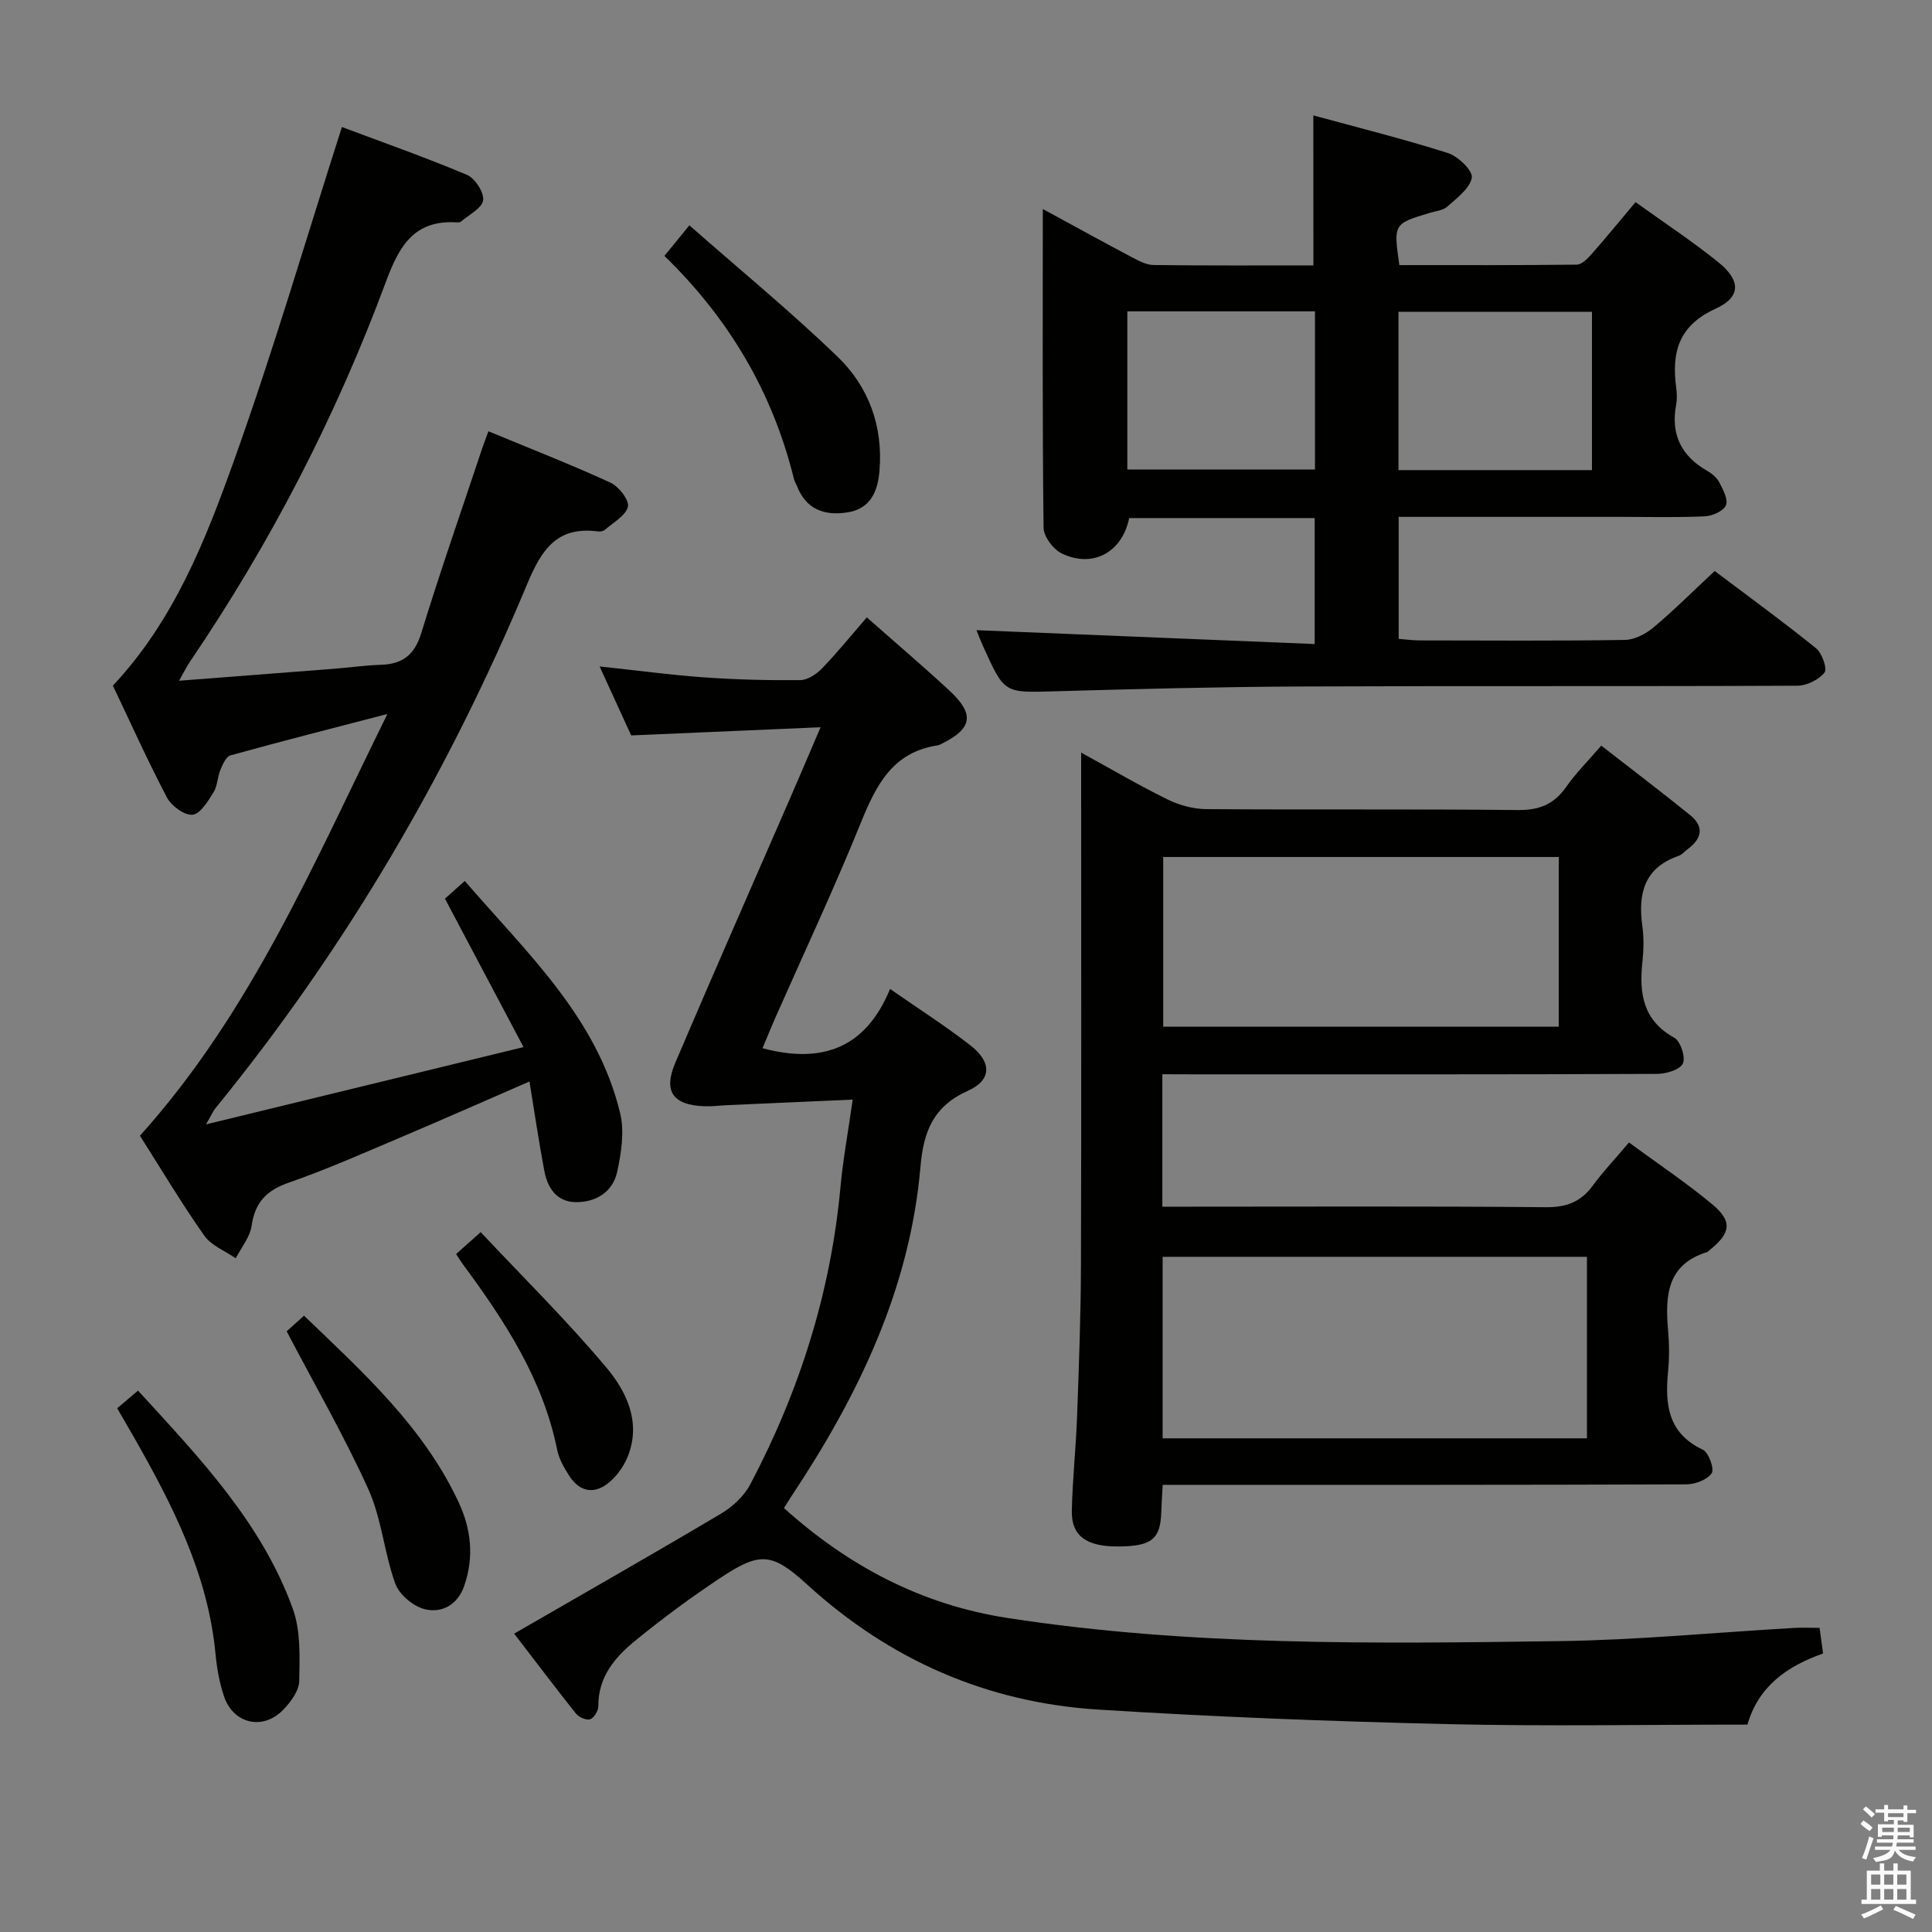 <svg enable-background="new 0 0 400 400" viewBox="0 0 400 400" xmlns="http://www.w3.org/2000/svg"><rect x="0" y="0" width="400" height="400" fill="#808080" stroke="none"/><path d="m385.2 377.6.6-.7c.6.4 1.3.9 1.9 1.5l-.6.7c-.8-.5-1.4-1-1.9-1.5zm.3 7.1c.6-1.4 1.1-2.9 1.5-4.5.3.1.6.3.9.4-.5 1.4-1 2.9-1.5 4.4zm.2-10.1.6-.6c.7.5 1.3 1.1 1.9 1.6l-.7.7c-.6-.6-1.2-1.2-1.8-1.7zm8.4-.8h.8v.9h1.8v.7h-1.8v1.8h-.8v-.3h-1.2v.9h3.3v2.6h-.8v-.4h-2.5c0 .3 0 .6-.1.8h3.4v.7h-3.5c0 .3-.1.6-.1.8h4v.7h-3.5c.7.9 1.9 1.3 3.6 1.5-.2.2-.4.5-.6.9-1.9-.3-3.2-1.1-3.8-2.3-.5 2.1-1.8 2-3.9 2.4-.2-.3-.4-.5-.6-.8 1.9-.4 3.1-.9 3.6-1.7h-3.2v-.7h3.5c.1-.2.1-.5.2-.8h-3.3v-.7h3.4c0-.2 0-.5 0-.8h-2.4v.3h-.8v-2.6h3.3v-.9h-1.2v.3h-.8v-1.8h-1.8v-.7h1.8v-.9h.8v.9h3.2zm-4.4 5.5h2.4c0-.3 0-.6 0-.9h-2.4zm1.2-3.1h3.2v-.8h-3.2zm4.4 2.2h-2.4v.9h2.5v-.9z" fill="#fafafb"/><path d="m389.2 385.8h.9v1.5h1.9v-1.5h.9v1.5h2.7v6h1.1v.9h-11.3v-.9h1.1v-6h2.7zm.2 8.7.5.8c-1.2.6-2.5 1.3-4 1.9-.2-.3-.3-.6-.6-.8 1.6-.6 3-1.3 4.1-1.9zm-2-4.3h1.9v-2.1h-1.9zm0 3.1h1.9v-2.2h-1.9zm2.7-3.1h1.9v-2.1h-1.9zm0 3.1h1.9v-2.2h-1.9zm2.4 1.3c1.4.6 2.7 1.2 4.1 1.8l-.5.9c-1.5-.7-2.8-1.4-4.1-1.9zm2.2-6.5h-1.9v2.1h1.9zm-1.9 5.2h1.9v-2.2h-1.9z" fill="#fafafb"/><g fill="#010100"><path d="m240.65 222.41v27.42h5.46c24.66 0 49.31-.12 73.97.11 4.28.04 7.23-1.12 9.7-4.49 2.16-2.93 4.68-5.6 7.48-8.91 5.85 4.3 11.75 8.24 17.18 12.74 4.33 3.59 3.93 6.03-.59 9.63-.13.1-.24.27-.39.31-8.37 2.57-8.72 9.08-8.1 16.19.25 2.81.27 5.68 0 8.49-.66 6.82-.09 12.82 7.2 16.25 1.21.57 2.42 4 1.83 4.87-.94 1.35-3.41 2.29-5.23 2.3-33.98.13-67.97.1-101.95.1-1.98 0-3.95 0-6.48 0-.12 2.12-.25 3.87-.3 5.63-.18 5.63-1.99 7.09-8.91 7.13-6.57.04-9.71-2.17-9.61-7.34.13-6.48.84-12.94 1.08-19.41.38-10.47.78-20.94.81-31.41.1-33.32.04-66.64.04-99.96 0-1.82 0-3.64 0-6.24 6.28 3.44 11.96 6.78 17.85 9.68 2.43 1.19 5.32 2 8.01 2.02 21.49.16 42.98-.04 64.47.19 4.44.05 7.54-1.13 10.07-4.76 1.98-2.84 4.48-5.32 7.28-8.58 6.26 4.88 12.43 9.55 18.44 14.42 2.87 2.32 2.43 4.8-.45 6.94-.67.5-1.25 1.22-2 1.48-7.14 2.48-8.4 7.85-7.48 14.53.34 2.45.27 5.01.01 7.48-.69 6.47.11 12.03 6.6 15.63 1.3.72 2.39 4.08 1.77 5.35-.63 1.3-3.47 2.13-5.34 2.14-31.99.13-63.97.09-95.96.09-1.98-.02-3.94-.02-6.46-.02zm87.91 75.38c0-12.79 0-25.16 0-37.58-29.43 0-58.49 0-87.85 0v37.58zm-87.73-120.36v35.14h81.89c0-11.8 0-23.34 0-35.14-27.19 0-54.1 0-81.89 0z"/><path d="m106.45 338.23c14.69-8.48 28.82-16.53 42.8-24.83 2.4-1.42 4.78-3.62 6.07-6.05 10.19-19.3 16.68-39.76 18.69-61.58.53-5.76 1.59-11.47 2.53-18.11-8.9.39-17.31.76-25.72 1.14-1.66.07-3.32.3-4.97.24-6.53-.25-8.58-3.03-6.02-9.05 7.74-18.19 15.73-36.27 23.61-54.4 2.04-4.69 4.04-9.39 6.45-15.02-13.54.58-26.13 1.12-39.21 1.69-1.9-4.15-4.03-8.8-6.54-14.28 7.7.82 14.64 1.76 21.61 2.26 6.63.47 13.3.64 19.95.57 1.54-.02 3.38-1.26 4.53-2.46 3.21-3.34 6.14-6.96 9.24-10.53 6.49 5.74 11.95 10.37 17.18 15.24 5.17 4.81 4.64 7.8-1.6 10.88-.3.15-.6.33-.92.38-9.38 1.4-12.79 8.32-15.96 16.16-5.49 13.55-11.71 26.8-17.62 40.18-.92 2.09-1.77 4.21-2.68 6.36 12.23 3.27 21.33.09 26.41-12.27 6.12 4.26 11.58 7.74 16.67 11.71 4.36 3.4 4.44 7.14-.52 9.36-7.27 3.25-9.23 8.53-9.86 15.76-2.19 25.38-12.95 47.52-26.83 68.38-.45.68-.86 1.38-1.42 2.28 13.39 12.02 28.43 19.99 46.29 22.75 37.87 5.83 75.98 5.31 114.08 4.79 16.27-.22 32.53-1.8 48.79-2.74 1.64-.09 3.29-.01 5.24-.01.24 1.73.46 3.32.73 5.31-7.39 2.59-13.37 6.74-15.66 14.72-20.86 0-41.52.38-62.15-.1-24.11-.57-48.22-1.49-72.29-3.01-22.99-1.45-43.11-10.25-60.24-25.89-7.36-6.72-9.83-6.77-18.03-1.33-6.09 4.04-12 8.41-17.65 13.03-4.15 3.4-7.61 7.49-7.55 13.48.01.95-.88 2.42-1.69 2.71-.76.27-2.33-.4-2.93-1.15-4.13-5.18-8.11-10.47-12.81-16.57z"/><path d="m271.91 23.89c9.14 2.5 18.57 4.85 27.82 7.78 2.12.67 5.22 3.64 4.99 5.09-.36 2.23-3.07 4.22-5.05 6-.91.82-2.45.94-3.72 1.33-7.44 2.26-7.45 2.25-6.23 10.8 12.18 0 24.45.05 36.72-.1 1.05-.01 2.26-1.25 3.08-2.18 2.97-3.37 5.81-6.85 9.1-10.76 5.74 4.13 11.66 8.02 17.15 12.45 4.66 3.76 4.73 7.2-.58 9.62-7.69 3.5-9.13 9.06-8.15 16.37.15 1.15.2 2.36-.01 3.49-1.15 6.12 1.03 10.6 6.39 13.68.98.56 2.02 1.4 2.52 2.37.77 1.51 1.91 3.58 1.4 4.78-.52 1.21-2.83 2.22-4.4 2.29-5.82.27-11.66.11-17.49.11-15.15 0-30.31 0-45.87 0v25.26c1.45.11 2.9.32 4.35.32 14.16.02 28.33.12 42.49-.1 2-.03 4.31-1.24 5.91-2.58 4.2-3.52 8.1-7.42 12.68-11.69 6.6 4.97 13.93 10.31 20.99 16 1.24 1 2.36 4.26 1.74 5.03-1.2 1.49-3.67 2.72-5.62 2.72-34.32.16-68.65.01-102.97.16-16.97.08-33.95.52-50.92 1-10.27.29-10.27.46-14.61-9.15-.6-1.32-1.11-2.68-1.45-3.51 23.22.95 46.4 1.9 70.02 2.87 0-9.42 0-17.63 0-26.08-12.94 0-25.69 0-38.41 0-1.43 7.12-7.59 10.46-14.02 7.29-1.74-.86-3.68-3.47-3.7-5.29-.26-21.59-.16-43.19-.16-65.99 7.07 3.84 12.69 6.95 18.38 9.95 1.43.76 3.04 1.63 4.58 1.65 10.98.14 21.97.08 33.07.08-.02-10.34-.02-20.37-.02-31.06zm57.69 73.44c0-11.21 0-21.96 0-32.78-13.56 0-26.77 0-40.06 0v32.78zm-96.2-32.87v32.74h38.85c0-11.11 0-21.82 0-32.74-13.05 0-25.76 0-38.85 0z"/><path d="m101.13 89.29c8.79 3.65 17.13 6.9 25.25 10.63 1.72.79 3.94 3.63 3.62 4.98-.45 1.88-3.04 3.28-4.78 4.81-.32.29-.97.37-1.43.31-8.42-1.07-11.6 3.62-14.64 10.89-16.35 39.2-37.65 75.56-64.54 108.53-.5.61-.81 1.37-1.95 3.35 22.23-5.41 43.26-10.53 65.73-16-5.76-10.87-10.93-20.64-16.27-30.73 1-.9 2.33-2.08 4.11-3.67 12.84 14.91 27.39 28.25 32.16 48.07.92 3.82.25 8.25-.62 12.19-.91 4.14-4.4 6.3-8.6 6.24-3.94-.06-5.82-2.97-6.48-6.5-1.13-6.01-2.02-12.06-3.07-18.48-8.98 3.9-17.6 7.73-26.27 11.4-7.8 3.3-15.56 6.76-23.55 9.54-4.63 1.61-7 4.08-7.71 8.94-.34 2.35-2.14 4.49-3.28 6.73-2.21-1.54-5.07-2.63-6.52-4.7-4.77-6.78-9.03-13.93-13.32-20.68 23.02-25.56 36.01-56.47 51.24-87.32-11.49 2.99-22.02 5.67-32.49 8.57-.91.25-1.62 1.87-2.08 2.99-.63 1.51-.61 3.37-1.46 4.71-1.14 1.82-2.73 4.45-4.33 4.59-1.68.15-4.35-1.81-5.27-3.54-4.01-7.63-7.55-15.5-11.21-23.19 12.73-13.57 19.24-30.26 25.2-46.94 8.03-22.44 14.74-45.36 22.22-68.71 7.78 2.92 16.92 6.14 25.85 9.88 1.68.7 3.58 3.61 3.39 5.26-.19 1.63-2.9 2.98-4.54 4.41-.22.19-.64.21-.96.19-8.73-.55-11.88 4.87-14.58 12.17-10.32 27.85-23.87 54.12-40.58 78.72-.71 1.05-1.27 2.2-2.3 4.01 11.13-.86 21.49-1.65 31.85-2.46 3.31-.26 6.61-.73 9.93-.84 4.47-.14 6.97-2.02 8.36-6.54 3.95-12.85 8.39-25.56 12.64-38.32.3-.9.65-1.79 1.28-3.49z"/><path d="m142.73 46.65c10.62 9.35 21.03 17.89 30.69 27.21 6.44 6.21 9.43 14.4 8.67 23.59-.35 4.27-1.82 7.89-6.68 8.64-4.78.74-8.57-.65-10.44-5.54-.18-.46-.47-.89-.59-1.37-4.39-17.88-13.39-33.15-26.82-46.2 1.59-1.95 2.9-3.54 5.17-6.33z"/><path d="m24.26 291.56c1.47-1.24 2.73-2.3 4.32-3.65 12.6 13.78 25.53 27.23 32.02 45.1 1.67 4.59 1.45 10 1.35 15.02-.04 2.02-1.74 4.34-3.29 5.94-4.21 4.37-10.36 2.96-12.29-2.78-.94-2.8-1.47-5.8-1.75-8.76-1.56-16.49-8.87-30.78-16.87-44.83-1.13-1.98-2.29-3.96-3.49-6.04z"/><path d="m59.35 275.63c.87-.79 2.07-1.86 3.59-3.23 12.28 11.78 24.72 23.02 32 38.59 2.63 5.62 3.24 11.43 1.16 17.38-1.36 3.91-4.65 5.69-8.22 4.78-2.37-.61-5.22-3.02-6.04-5.28-2.3-6.34-2.81-13.41-5.56-19.5-4.96-10.98-11.03-21.47-16.93-32.74z"/><path d="m94.43 259.63c1.52-1.35 2.75-2.45 5.09-4.53 8.75 9.32 17.84 18.29 26.01 28.02 4.1 4.88 7.15 11.09 4.6 18.03-.76 2.08-2.17 4.16-3.83 5.61-3.02 2.64-6.16 2.33-8.44-1.2-1.07-1.65-2.12-3.49-2.5-5.38-2.95-14.59-10.82-26.64-19.45-38.32-.39-.52-.72-1.07-1.48-2.23z"/></g></svg>